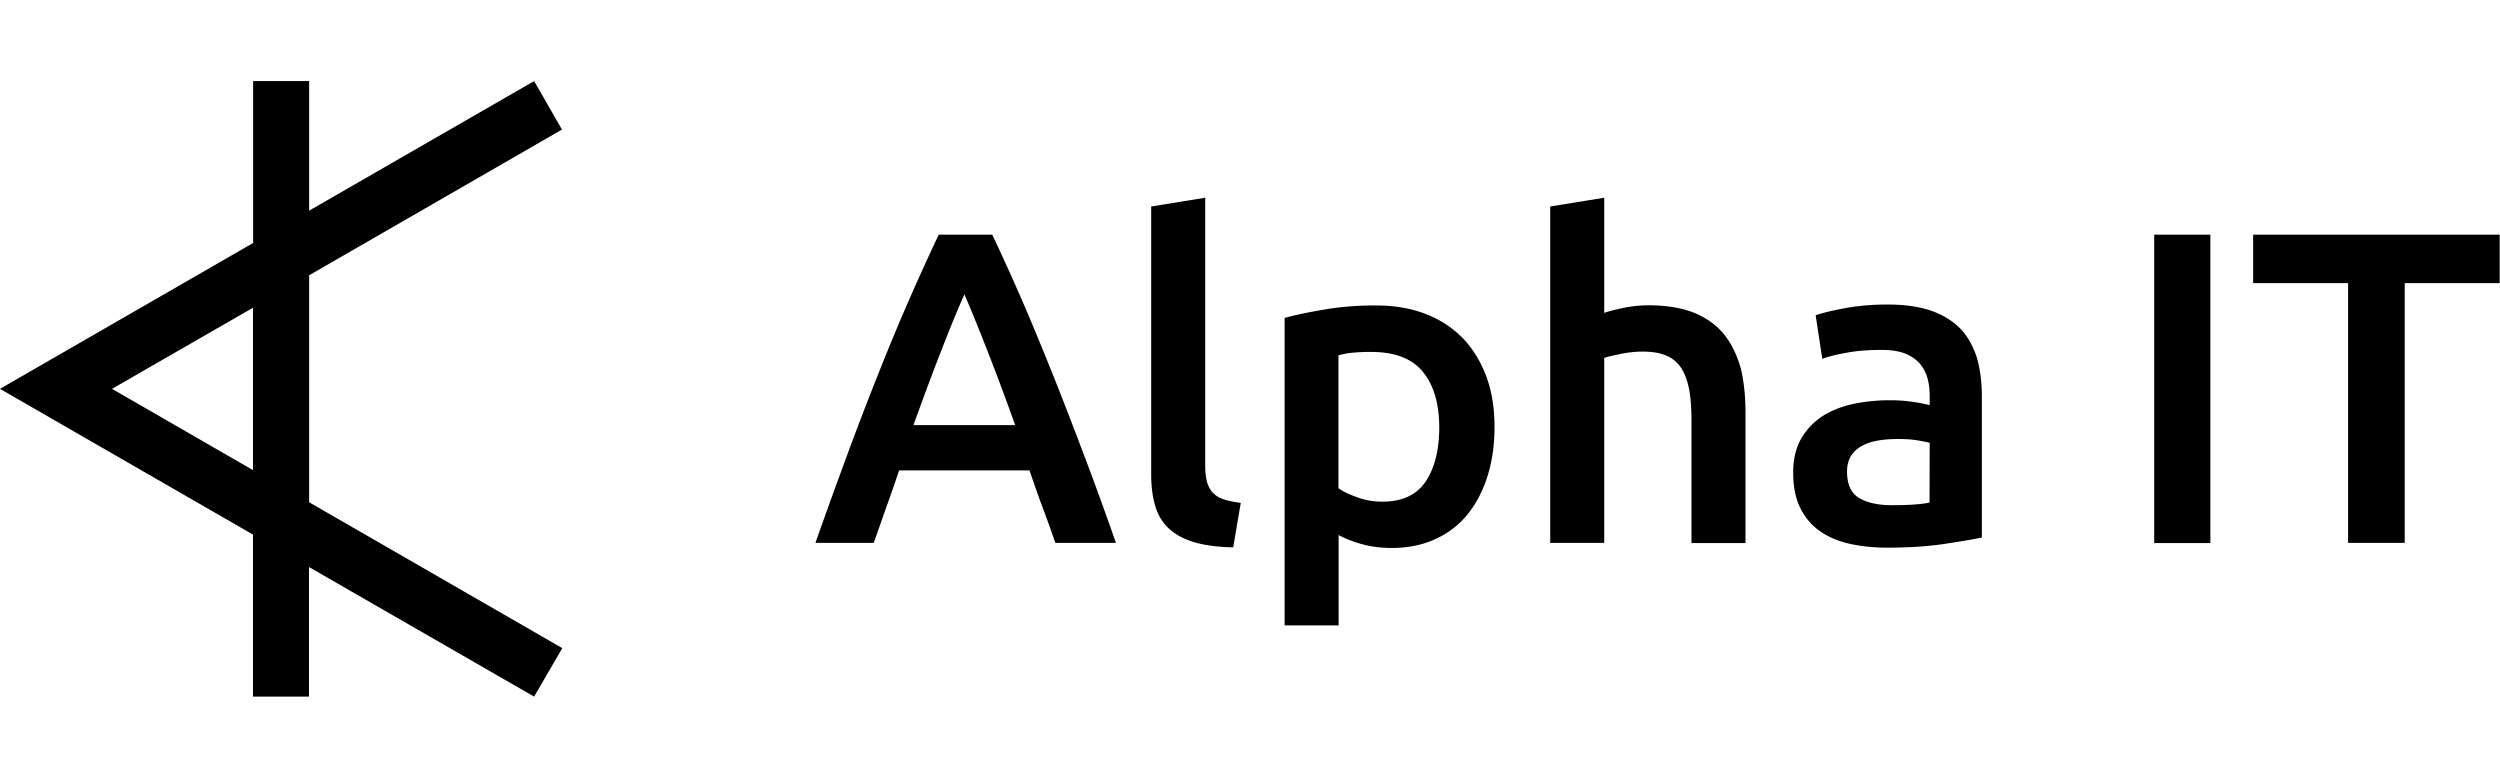 <svg xmlns="http://www.w3.org/2000/svg" fill="currentColor" viewBox="0 0 2112 640"><path d="M474.76 109.451 451.23 68.5 261.17 177.96V68.5h-47.319v136.76L0 328.499l213.72 123.112V588.5h47.32V479.04L451.23 588.5l23.79-40.95-213.85-123.24V232.56l213.59-123.109ZM213.72 397.14 94.64 328.499l119.08-68.509v137.15Zm675.091-82.289c-8.451-21.06-16.771-41.211-24.96-60.191-8.32-19.11-16.771-37.829-25.612-56.42h-45.238c-8.71 18.591-17.29 37.44-25.61 56.42-8.321 18.98-16.64 39.131-24.96 60.06-8.32 20.93-17.031 43.291-25.739 66.951-8.712 23.659-18.072 49.269-27.821 76.96h49.269l10.66-30.291c3.64-10.14 7.28-20.409 10.79-30.94H869.7c3.639 10.531 7.151 20.8 10.92 30.81a1037.32 1037.32 0 0 1 10.92 30.421h51.22c-9.749-27.821-19.111-53.56-28.081-77.092-8.839-23.399-17.419-45.628-25.868-66.688ZM771.68 359.18c8.059-22.36 15.731-43.03 23.14-62.01 7.41-19.11 14.04-35.231 19.891-48.49 5.589 12.74 12.089 28.86 19.628 48.1a2034.897 2034.897 0 0 1 23.271 62.4h-85.93Zm252.46 56.551c-2.21-2.601-3.77-5.851-4.68-9.491-.909-3.768-1.3-8.449-1.3-13.909V167.04l-45.629 7.41v226.33c0 9.751 1.04 18.459 3.249 26.131 2.211 7.669 5.851 14.041 11.18 19.109 5.33 5.071 12.349 9.1 21.191 11.831 8.84 2.729 20.148 4.288 33.669 4.548l6.371-37.569c-6.111-.779-10.921-1.818-14.821-3.119-3.901-1.299-6.891-3.38-9.23-5.98ZM1235.651 285.6c-8.711-8.84-19.111-15.729-31.46-20.409-12.351-4.811-26.26-7.151-41.86-7.151-15.08 0-29.381 1.04-42.9 3.38-13.521 2.211-25.091 4.68-34.192 7.151V528.31h45.631V452c4.941 2.731 11.44 5.331 19.109 7.54 7.8 2.21 16.382 3.379 25.611 3.379 13.781 0 26.261-2.467 37.05-7.539 10.919-4.94 20.02-11.961 27.3-21.061 7.28-8.969 12.872-19.888 16.771-32.24 3.899-12.608 5.848-26.259 5.848-41.339 0-15.86-2.208-30.03-6.889-42.64-4.81-12.74-11.31-23.53-20.019-32.5Zm-31.332 121.291c-7.667 11.309-19.889 16.899-36.399 16.899-7.541 0-14.56-1.17-21.189-3.639-6.76-2.34-12.091-4.941-15.991-7.671V300.16c4.55-1.17 9.101-2.08 13.779-2.34 4.681-.389 9.101-.52 13.391-.52 20.41 0 35.1 5.591 44.2 16.9 9.23 11.311 13.782 27.04 13.782 47.32-.132 18.852-3.902 34.06-11.573 45.371ZM1456.911 283c-6.241-7.93-14.691-14.04-24.96-18.46-10.401-4.289-23.531-6.629-39.392-6.629-6.498 0-13.128.649-19.76 1.949-6.629 1.3-12.479 2.731-17.549 4.42v-97.24l-45.63 7.41v284.181h45.63v-156.26c2.989-1.04 7.67-2.08 14.041-3.381 6.24-1.3 12.479-1.95 18.459-1.95 7.801 0 14.301 1.04 19.63 3.251 5.33 2.08 9.359 5.589 12.611 10.14 3.12 4.679 5.46 10.788 6.889 18.068 1.431 7.281 2.078 16.381 2.078 26.912V458.76h45.632v-110.5c0-13.52-1.3-25.74-3.9-36.789-3.119-11.051-7.539-20.541-13.779-28.471Zm200.2-4.29c-6.241-6.76-14.432-12.09-24.702-15.859-10.27-3.771-23.01-5.591-37.959-5.591-12.61 0-24.439 1.04-35.359 2.991-11.052 2.08-19.37 4.029-25.221 6.109l5.59 36.791c5.459-2.08 12.611-3.771 21.45-5.331 8.709-1.56 18.46-2.21 28.989-2.21 7.801 0 14.172 1.04 19.372 2.989 5.069 2.081 9.36 4.941 12.48 8.452 3.118 3.639 5.328 7.8 6.628 12.609 1.301 4.811 1.821 9.751 1.821 15.08v7.54c-6.241-1.56-12.09-2.6-17.68-3.249-5.461-.651-10.789-.911-15.86-.911-10.79 0-21.06 1.04-31.069 3.12-10.011 2.211-18.592 5.591-26.261 10.53-7.411 4.94-13.391 11.31-17.81 18.98-4.42 7.801-6.63 17.29-6.63 28.47 0 11.831 1.95 21.712 5.85 29.64 3.899 8.06 9.359 14.559 16.251 19.5 6.888 4.94 15.339 8.712 25.089 10.92 9.75 2.212 20.539 3.379 32.37 3.379 17.81 0 33.801-1.039 47.969-3.119 14.172-2.209 24.832-3.9 31.852-5.46V334.871c0-11.44-1.301-22.1-3.902-31.72-2.859-9.36-7.151-17.68-13.258-24.441Zm-27.04 145.861c-7.28 1.559-17.94 2.208-31.98 2.208-11.572 0-20.671-2.08-27.56-6.108-6.892-4.159-10.141-11.571-10.141-22.36 0-5.591 1.302-10.141 3.769-13.779 2.472-3.64 5.852-6.501 10.012-8.452 4.159-2.081 8.708-3.38 13.908-4.16 5.202-.78 10.141-1.04 15.34-1.04 5.72 0 11.051.26 15.862 1.04 4.81.78 8.45 1.56 10.919 2.21l-.129 50.441Zm189.8-226.331h47.449v260.52h-47.449V198.24Zm83.589 0v40.951h80.21v219.44h47.841v-219.44h80.209V198.24h-208.26Z"/></svg>